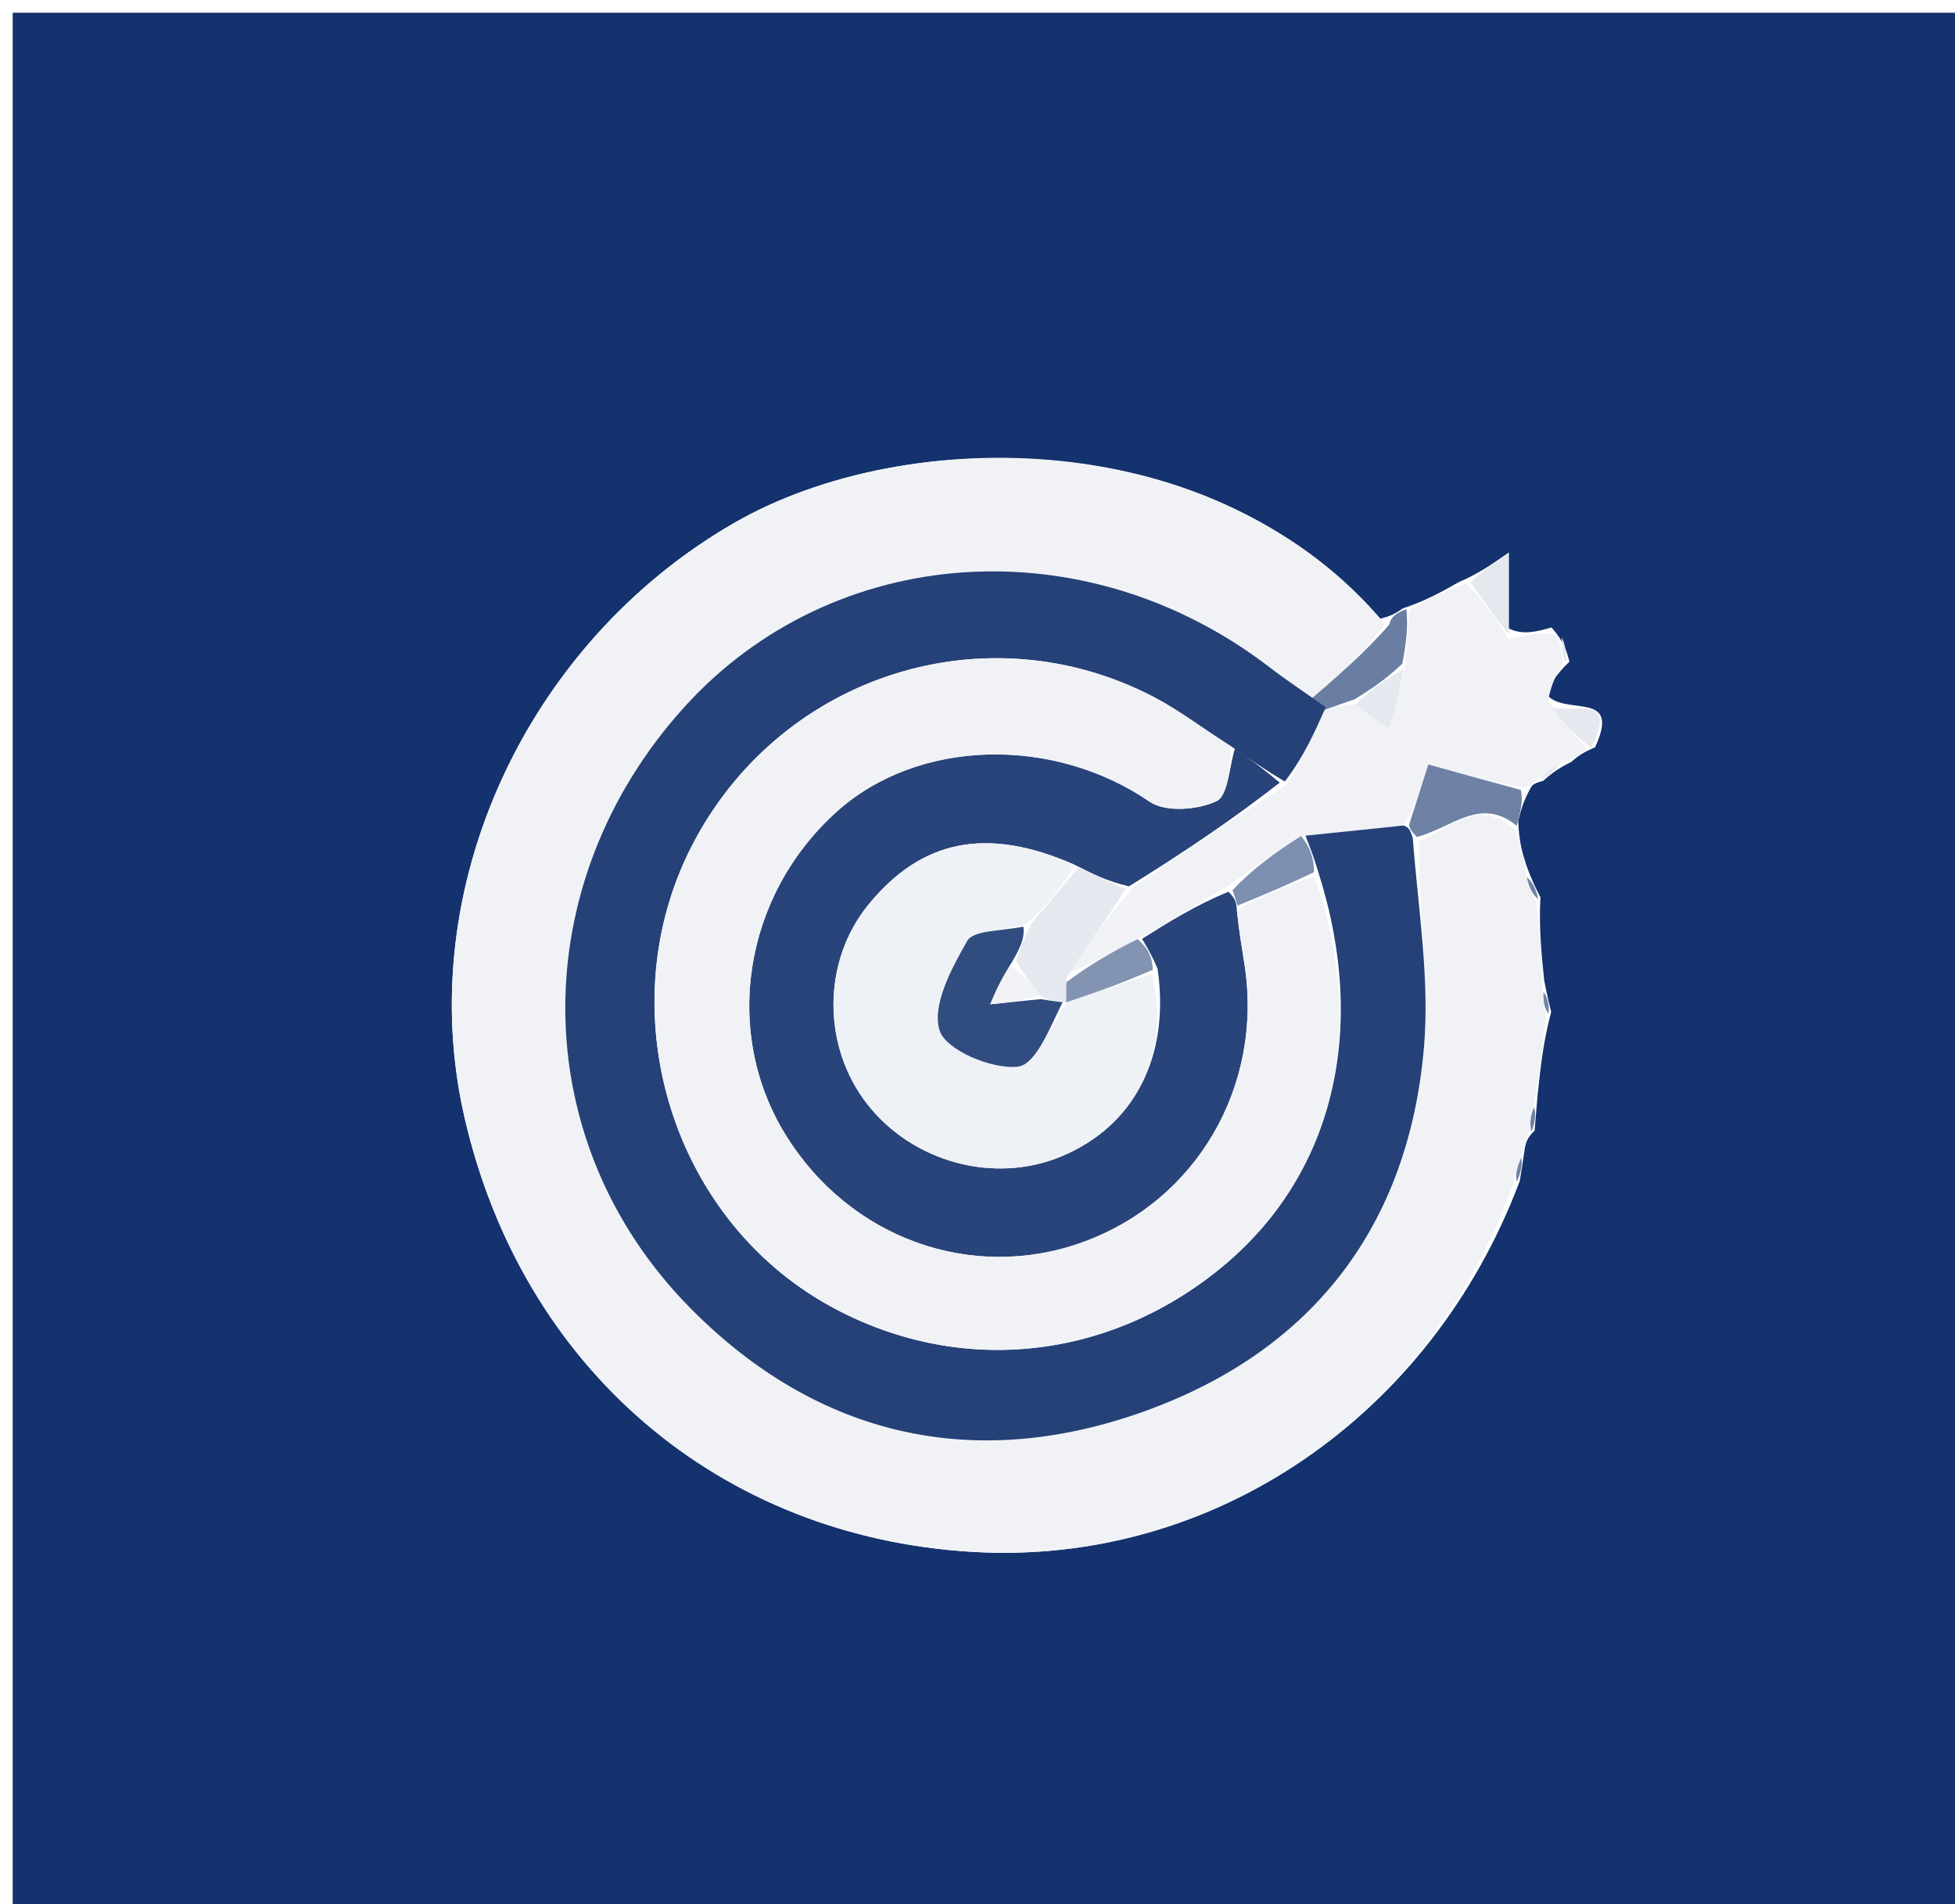 <svg version="1.1" id="Layer_1" xmlns="http://www.w3.org/2000/svg" xmlns:xlink="http://www.w3.org/1999/xlink" x="0px" y="0px"
	 width="100%" viewBox="0 0 154 150" enable-background="new 0 0 154 150" xml:space="preserve">
<path fill="#14326D" opacity="1" stroke="none" 
	d="
M107,151 
	C71.333,151 36.167,151 1,151 
	C1,101 1,51 1,1 
	C52.333,1 103.667,1 155,1 
	C155,51 155,101 155,151 
	C139.167,151 123.333,151 107,151 
M110.498,47.933 
	C110.034,48.256 109.571,48.58 108.419,48.806 
	C96.156,33.63 71.588,33.231 57.761,41.237 
	C41.448,50.681 32.478,70.016 36.579,87.975 
	C41.108,107.808 56.692,121.125 76.702,122.262 
	C95.583,123.334 112.747,111.584 119.715,93.04 
	C119.827,92.36 119.939,91.68 120.124,90.394 
	C120.217,89.997 120.31,89.6 120.884,89.08 
	C120.945,88.387 121.006,87.695 121.126,86.214 
	C121.343,84.147 121.56,82.079 122.187,79.72 
	C122.044,79.144 121.901,78.569 121.638,77.225 
	C121.425,75.15 121.213,73.075 121.344,70.685 
	C121.018,70.06 120.691,69.435 120.22,68.122 
	C119.934,67.231 119.648,66.34 119.596,64.671 
	C119.791,63.885 119.986,63.099 120.625,61.98 
	C120.741,61.835 120.857,61.691 121.538,61.525 
	C122.097,61.045 122.655,60.565 123.761,60.028 
	C124.173,59.671 124.585,59.314 125.648,58.875 
	C127.807,54.184 123.051,56.572 121.744,54.586 
	C122.199,53.815 122.655,53.044 123.625,52.128 
	C123.424,51.352 123.223,50.575 122.218,49.429 
	C121.094,49.747 119.971,50.065 118.849,49.507 
	C118.849,47.781 118.849,46.055 118.849,43.54 
	C117.282,44.614 116.403,45.217 114.892,45.871 
	C113.614,46.596 112.336,47.321 110.498,47.933 
z"/>
<path fill="#F0F2F6" opacity="1" stroke="none" 
	d="
M120.403,89.204 
	C120.31,89.6 120.217,89.997 119.861,90.903 
	C119.479,91.989 119.36,92.566 119.241,93.142 
	C112.747,111.584 95.583,123.334 76.702,122.262 
	C56.692,121.125 41.108,107.808 36.579,87.975 
	C32.478,70.016 41.448,50.681 57.761,41.237 
	C71.588,33.231 96.156,33.63 109.09,49.151 
	C107.506,51.434 105.251,53.37 102.997,55.307 
	C103.211,55.591 103.426,55.875 103.64,56.159 
	C104.668,55.8 105.697,55.441 106.824,55.474 
	C107.768,56.374 108.613,56.883 109.458,57.392 
	C109.91,55.766 110.361,54.141 110.739,52.115 
	C110.797,50.492 110.927,49.269 111.057,48.047 
	C112.336,47.321 113.614,46.596 115.497,45.941 
	C117.016,47.469 117.932,48.926 118.847,50.384 
	C119.971,50.065 121.094,49.747 122.62,50.027 
	C123.051,51.174 123.081,51.723 123.11,52.272 
	C122.655,53.044 122.199,53.815 121.947,55.207 
	C123.099,56.871 124.048,57.914 124.996,58.957 
	C124.585,59.314 124.173,59.671 123.194,60.066 
	C122.076,60.585 121.524,61.066 120.973,61.547 
	C120.857,61.691 120.741,61.835 120.025,62.063 
	C116.942,61.457 114.46,60.767 112.513,60.226 
	C111.893,62.171 111.445,63.573 110.565,65.033 
	C107.699,65.337 105.265,65.585 102.492,65.864 
	C100.42,67.168 98.687,68.441 96.633,69.845 
	C94.194,71.304 92.076,72.632 89.619,73.979 
	C87.526,75.02 85.772,76.041 84.024,76.724 
	C85.688,74.286 87.347,72.186 89.281,69.876 
	C93.36,67.083 97.164,64.5 101.365,61.825 
	C102.666,59.698 103.57,57.662 104.435,55.715 
	C102.706,54.49 101.324,53.579 100.015,52.573 
	C85.48,41.404 65.644,42.743 53.908,55.7 
	C41.342,69.574 41.308,89.815 54.378,103.051 
	C64.394,113.195 76.751,116.002 90.165,111.176 
	C103.385,106.419 110.96,96.577 112.169,82.508 
	C112.629,77.162 111.725,71.699 111.787,66.25 
	C114.458,65.159 116.638,62.729 119.362,65.449 
	C119.648,66.34 119.934,67.231 120.201,68.768 
	C120.455,69.943 120.727,70.472 121,71 
	C121.213,73.075 121.425,75.15 121.531,77.772 
	C121.542,78.883 121.66,79.448 121.777,80.012 
	C121.56,82.079 121.343,84.147 120.86,86.811 
	C120.531,88.006 120.467,88.605 120.403,89.204 
z"/>
<path fill="#6F82A6" opacity="1" stroke="none" 
	d="
M110.998,64.976 
	C111.445,63.573 111.893,62.171 112.513,60.226 
	C114.46,60.767 116.942,61.457 119.802,62.23 
	C119.986,63.099 119.791,63.885 119.479,65.06 
	C116.638,62.729 114.458,65.159 111.628,65.938 
	C111.081,65.435 111.039,65.206 110.998,64.976 
z"/>
<path fill="#697EA2" opacity="1" stroke="none" 
	d="
M106.725,55.082 
	C105.697,55.441 104.668,55.8 103.64,56.159 
	C103.426,55.875 103.211,55.591 102.997,55.307 
	C105.251,53.37 107.506,51.434 109.434,49.201 
	C109.571,48.58 110.034,48.256 110.778,47.99 
	C110.927,49.269 110.797,50.492 110.467,52.285 
	C109.087,53.598 107.906,54.34 106.725,55.082 
z"/>
<path fill="#E5E9EF" opacity="1" stroke="none" 
	d="
M118.848,49.945 
	C117.932,48.926 117.016,47.469 115.812,45.916 
	C116.403,45.217 117.282,44.614 118.849,43.54 
	C118.849,46.055 118.849,47.781 118.848,49.945 
z"/>
<path fill="#E5E9EF" opacity="1" stroke="none" 
	d="
M125.322,58.916 
	C124.048,57.914 123.099,56.871 122.039,55.534 
	C123.051,56.572 127.807,54.184 125.322,58.916 
z"/>
<path fill="#E5E9EF" opacity="1" stroke="none" 
	d="
M121.255,61.536 
	C121.524,61.066 122.076,60.585 122.921,60.095 
	C122.655,60.565 122.097,61.045 121.255,61.536 
z"/>
<path fill="#6F82A6" opacity="1" stroke="none" 
	d="
M121.172,70.843 
	C120.727,70.472 120.455,69.943 120.273,69.112 
	C120.691,69.435 121.018,70.06 121.172,70.843 
z"/>
<path fill="#E5E9EF" opacity="1" stroke="none" 
	d="
M123.368,52.2 
	C123.081,51.723 123.051,51.174 123.022,50.211 
	C123.223,50.575 123.424,51.352 123.368,52.2 
z"/>
<path fill="#6F82A6" opacity="1" stroke="none" 
	d="
M121.982,79.866 
	C121.66,79.448 121.542,78.883 121.592,78.156 
	C121.901,78.569 122.044,79.144 121.982,79.866 
z"/>
<path fill="#6F82A6" opacity="1" stroke="none" 
	d="
M120.644,89.142 
	C120.467,88.605 120.531,88.006 120.831,87.205 
	C121.006,87.695 120.945,88.387 120.644,89.142 
z"/>
<path fill="#6F82A6" opacity="1" stroke="none" 
	d="
M119.478,93.091 
	C119.36,92.566 119.479,91.989 119.825,91.207 
	C119.939,91.68 119.827,92.36 119.478,93.091 
z"/>
<path fill="#254177" opacity="1" stroke="none" 
	d="
M110.565,65.033 
	C111.039,65.206 111.081,65.435 111.282,65.977 
	C111.725,71.699 112.629,77.162 112.169,82.508 
	C110.96,96.577 103.385,106.419 90.165,111.176 
	C76.751,116.002 64.394,113.195 54.378,103.051 
	C41.308,89.815 41.342,69.574 53.908,55.7 
	C65.644,42.743 85.48,41.404 100.015,52.573 
	C101.324,53.579 102.706,54.49 104.435,55.715 
	C103.57,57.662 102.666,59.698 101.207,61.563 
	C99.529,60.578 98.407,59.763 96.972,58.794 
	C94.721,57.376 92.873,55.936 90.827,54.877 
	C77.739,48.099 61.83,53.085 54.779,66.1 
	C47.763,79.052 52.603,95.845 65.384,102.892 
	C75.375,108.4 87.149,107.259 96.146,99.909 
	C104.97,92.7 107.839,81.285 103.865,68.76 
	C103.506,67.549 103.169,66.691 102.831,65.833 
	C105.265,65.585 107.699,65.337 110.565,65.033 
z"/>
<path fill="#29447A" opacity="1" stroke="none" 
	d="
M97.284,58.948 
	C98.407,59.763 99.529,60.578 100.81,61.654 
	C97.164,64.5 93.36,67.083 88.933,69.825 
	C87.202,69.42 86.094,68.856 84.638,68.122 
	C77.711,65.07 72.565,66.152 68.387,71.295 
	C64.768,75.749 64.742,82.416 68.326,86.994 
	C71.897,91.556 78.285,93.29 83.545,91.125 
	C89.314,88.75 92.187,83.298 91.188,76.338 
	C90.786,75.342 90.372,74.651 89.959,73.96 
	C92.076,72.632 94.194,71.304 96.772,70.251 
	C97.313,70.798 97.394,71.072 97.429,71.704 
	C97.6,73.373 97.832,74.682 98.035,75.995 
	C99.514,85.589 94.257,94.605 85.296,97.854 
	C76.547,101.026 66.927,97.557 61.891,89.413 
	C56.882,81.315 58.564,70.585 65.877,63.974 
	C72.31,58.159 83.001,57.972 90.565,63.161 
	C91.8,64.008 94.352,63.816 95.826,63.116 
	C96.761,62.672 96.828,60.401 97.284,58.948 
z"/>
<path fill="#E5E9EF" opacity="1" stroke="none" 
	d="
M84.986,68.292 
	C86.094,68.856 87.202,69.42 88.658,70.035 
	C87.347,72.186 85.688,74.286 84.005,77.044 
	C83.983,78.129 83.985,78.556 83.999,78.961 
	C84.011,78.937 84.057,78.963 83.706,78.955 
	C82.898,78.867 82.44,78.788 81.91,78.416 
	C81.189,77.4 80.54,76.677 80.04,75.65 
	C80.461,74.557 80.734,73.768 81.239,72.759 
	C82.643,71.123 83.814,69.708 84.986,68.292 
z"/>
<path fill="#7D8FAF" opacity="1" stroke="none" 
	d="
M97.476,71.345 
	C97.394,71.072 97.313,70.798 97.093,70.12 
	C98.687,68.441 100.42,67.168 102.492,65.864 
	C103.169,66.691 103.506,67.549 103.509,68.707 
	C101.275,69.786 99.375,70.565 97.476,71.345 
z"/>
<path fill="#8394B2" opacity="1" stroke="none" 
	d="
M83.988,78.984 
	C83.985,78.556 83.983,78.129 83.999,77.382 
	C85.772,76.041 87.526,75.02 89.619,73.979 
	C90.372,74.651 90.786,75.342 90.802,76.403 
	C88.265,77.51 86.127,78.247 83.988,78.984 
z"/>
<path fill="#E5E9EF" opacity="1" stroke="none" 
	d="
M106.824,55.474 
	C107.906,54.34 109.087,53.598 110.54,52.686 
	C110.361,54.141 109.91,55.766 109.458,57.392 
	C108.613,56.883 107.768,56.374 106.824,55.474 
z"/>
<path fill="#F0F2F5" opacity="1" stroke="none" 
	d="
M97.429,71.704 
	C99.375,70.565 101.275,69.786 103.53,69.059 
	C107.839,81.285 104.97,92.7 96.146,99.909 
	C87.149,107.259 75.375,108.4 65.384,102.892 
	C52.603,95.845 47.763,79.052 54.779,66.1 
	C61.83,53.085 77.739,48.099 90.827,54.877 
	C92.873,55.936 94.721,57.376 96.972,58.794 
	C96.828,60.401 96.761,62.672 95.826,63.116 
	C94.352,63.816 91.8,64.008 90.565,63.161 
	C83.001,57.972 72.31,58.159 65.877,63.974 
	C58.564,70.585 56.882,81.315 61.891,89.413 
	C66.927,97.557 76.547,101.026 85.296,97.854 
	C94.257,94.605 99.514,85.589 98.035,75.995 
	C97.832,74.682 97.6,73.373 97.429,71.704 
z"/>
<path fill="#EEF1F5" opacity="1" stroke="none" 
	d="
M83.999,78.961 
	C86.127,78.247 88.265,77.51 90.79,76.708 
	C92.187,83.298 89.314,88.75 83.545,91.125 
	C78.285,93.29 71.897,91.556 68.326,86.994 
	C64.742,82.416 64.768,75.749 68.387,71.295 
	C72.565,66.152 77.711,65.07 84.638,68.122 
	C83.814,69.708 82.643,71.123 80.844,72.779 
	C78.824,73.361 76.679,73.272 76.187,74.131 
	C74.95,76.287 73.392,79.207 74.012,81.176 
	C74.5,82.73 78.148,84.266 80.184,84.028 
	C81.652,83.857 82.778,80.757 84.057,78.963 
	C84.057,78.963 84.011,78.937 83.999,78.961 
z"/>
<path fill="#314C7F" opacity="1" stroke="none" 
	d="
M83.706,78.955 
	C82.778,80.757 81.652,83.857 80.184,84.028 
	C78.148,84.266 74.5,82.73 74.012,81.176 
	C73.392,79.207 74.95,76.287 76.187,74.131 
	C76.679,73.272 78.824,73.361 80.611,72.999 
	C80.734,73.768 80.461,74.557 79.711,75.794 
	C78.822,77.2 78.412,78.159 78.001,79.118 
	C79.328,78.982 80.655,78.845 81.982,78.709 
	C82.44,78.788 82.898,78.867 83.706,78.955 
z"/>
<path fill="#F0F2F6" opacity="1" stroke="none" 
	d="
M81.91,78.416 
	C80.655,78.845 79.328,78.982 78.001,79.118 
	C78.412,78.159 78.822,77.2 79.562,76.098 
	C80.54,76.677 81.189,77.4 81.91,78.416 
z"/>
</svg>